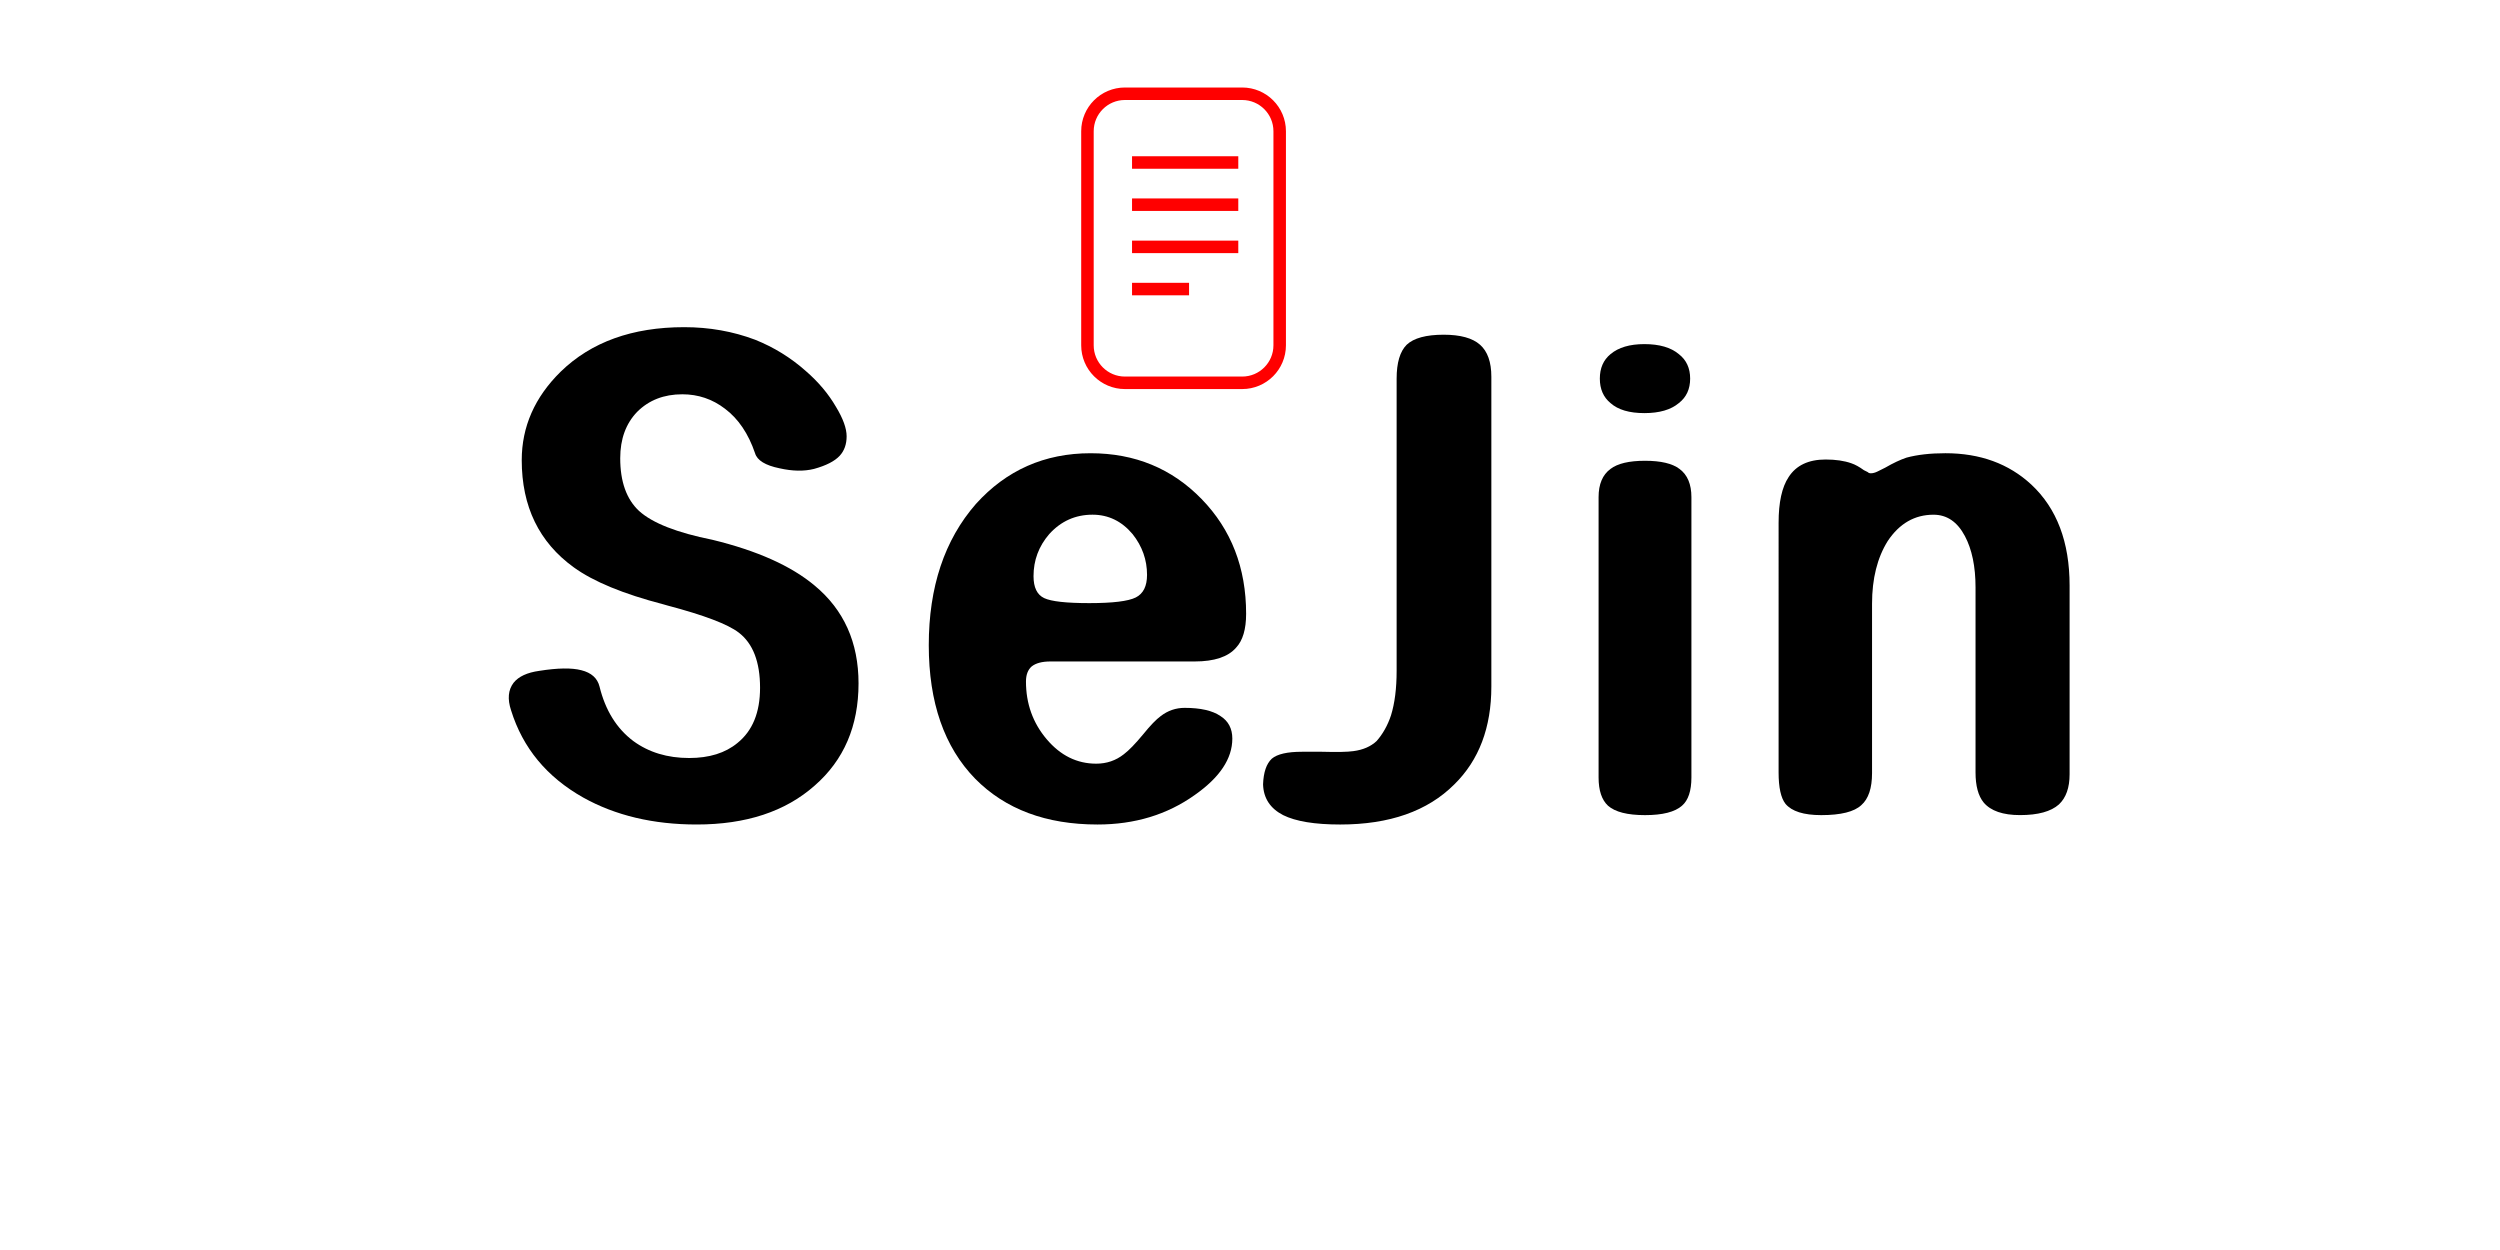 <?xml version="1.0" encoding="utf-8"?>
<!-- Generator: Adobe Illustrator 16.0.0, SVG Export Plug-In . SVG Version: 6.00 Build 0)  -->
<!DOCTYPE svg PUBLIC "-//W3C//DTD SVG 1.1//EN" "http://www.w3.org/Graphics/SVG/1.1/DTD/svg11.dtd">
<svg version="1.1" id="Layer_1" xmlns="http://www.w3.org/2000/svg" xmlns:xlink="http://www.w3.org/1999/xlink" x="0px" y="0px"
	 width="200px" height="100px" viewBox="0 0 200 100" enable-background="new 0 0 200 100" xml:space="preserve">
<g>
	<path d="M44.852,29.737c2.441-2.375,5.736-3.563,9.884-3.563c2.007,0,3.896,0.335,5.669,1.003c1.505,0.602,2.86,1.438,4.064,2.509
		c1.003,0.87,1.806,1.823,2.408,2.86c0.568,0.937,0.853,1.723,0.853,2.358c0,0.636-0.184,1.154-0.552,1.555
		c-0.401,0.435-1.087,0.787-2.057,1.054c-0.803,0.201-1.723,0.184-2.76-0.05c-1.137-0.233-1.79-0.635-1.957-1.204
		c-0.535-1.572-1.338-2.759-2.408-3.562c-1.003-0.769-2.141-1.154-3.412-1.154c-1.472,0-2.676,0.469-3.612,1.405
		c-0.903,0.937-1.355,2.174-1.355,3.712c0,1.874,0.502,3.279,1.505,4.214c1.07,0.971,3.027,1.74,5.87,2.309
		c3.579,0.87,6.304,2.091,8.178,3.662c2.341,1.94,3.512,4.549,3.512,7.827c0,3.411-1.171,6.138-3.512,8.178
		c-2.342,2.074-5.486,3.11-9.433,3.11c-3.479,0-6.506-0.719-9.081-2.157c-2.91-1.639-4.834-3.964-5.77-6.974
		c-0.301-0.903-0.234-1.639,0.201-2.208c0.401-0.501,1.087-0.819,2.057-0.953c1.472-0.233,2.592-0.251,3.362-0.05
		c0.803,0.2,1.287,0.636,1.455,1.305c0.468,1.906,1.371,3.361,2.709,4.364c1.237,0.903,2.726,1.354,4.465,1.354
		c1.605,0,2.893-0.401,3.863-1.204c1.204-0.97,1.806-2.44,1.806-4.415c0-2.073-0.569-3.545-1.706-4.415
		c-0.871-0.668-2.76-1.388-5.669-2.157l-0.352-0.101c-3.211-0.835-5.603-1.822-7.174-2.96c-2.777-2.007-4.165-4.866-4.165-8.579
		C41.741,34.136,42.778,31.778,44.852,29.737z"/>
	<path d="M78.066,40.323c2.441-2.709,5.501-4.064,9.182-4.064c3.545,0,6.505,1.222,8.88,3.663c2.375,2.442,3.562,5.503,3.562,9.182
		c0,1.238-0.268,2.141-0.803,2.709c-0.636,0.736-1.74,1.104-3.312,1.104h-11.54c-0.669,0-1.171,0.134-1.505,0.401
		c-0.301,0.268-0.452,0.669-0.452,1.204c0,1.772,0.552,3.311,1.656,4.615c1.104,1.305,2.425,1.957,3.963,1.957
		c0.836,0,1.572-0.251,2.208-0.753c0.401-0.301,0.92-0.835,1.556-1.605c0.568-0.702,1.036-1.187,1.405-1.455
		c0.568-0.434,1.204-0.652,1.906-0.652c1.271,0,2.224,0.219,2.86,0.652c0.635,0.401,0.954,1.004,0.954,1.807
		c0,1.605-1.004,3.11-3.011,4.516c-2.208,1.572-4.8,2.357-7.776,2.357c-4.114,0-7.375-1.221-9.784-3.662
		c-2.476-2.542-3.713-6.104-3.713-10.687C74.303,46.963,75.557,43.2,78.066,40.323z M83.936,42.731
		c-0.836,0.971-1.254,2.091-1.254,3.361c0,0.903,0.284,1.489,0.853,1.757c0.568,0.268,1.772,0.401,3.612,0.401
		c1.873,0,3.111-0.151,3.713-0.452s0.903-0.903,0.903-1.806c0-1.204-0.385-2.291-1.154-3.262c-0.87-1.036-1.94-1.555-3.211-1.555
		C86.026,41.177,84.872,41.695,83.936,42.731z"/>
	<path d="M112.534,27.58c0.568-0.535,1.556-0.803,2.96-0.803c1.338,0,2.309,0.268,2.91,0.803c0.604,0.536,0.904,1.389,0.904,2.559
		v24.785c0,3.278-0.988,5.887-2.961,7.826c-2.141,2.142-5.185,3.211-9.132,3.211c-2.04,0-3.562-0.251-4.565-0.752
		c-1.036-0.535-1.571-1.354-1.605-2.459c0.034-0.97,0.269-1.655,0.702-2.057c0.436-0.368,1.237-0.552,2.409-0.552h1.605
		c1.204,0.033,2.039,0.017,2.508-0.051c0.77-0.1,1.388-0.367,1.856-0.803c0.502-0.568,0.886-1.254,1.154-2.057
		c0.301-0.97,0.451-2.157,0.451-3.563v-23.38C111.731,29.018,111.999,28.115,112.534,27.58z"/>
	<path d="M128.84,37.514c0.568-0.434,1.488-0.652,2.76-0.652c1.271,0,2.19,0.218,2.76,0.652c0.635,0.469,0.953,1.222,0.953,2.258
		v22.427c0,1.071-0.251,1.823-0.753,2.258c-0.568,0.502-1.555,0.753-2.96,0.753c-1.404,0-2.392-0.251-2.96-0.753
		c-0.502-0.468-0.753-1.221-0.753-2.258V39.771C127.887,38.735,128.204,37.982,128.84,37.514z M134.309,28.332
		c0.603,0.469,0.903,1.121,0.903,1.957c0,0.836-0.301,1.489-0.903,1.957c-0.636,0.536-1.555,0.803-2.759,0.803
		s-2.107-0.267-2.71-0.803c-0.568-0.468-0.853-1.12-0.853-1.957c0-0.836,0.284-1.488,0.853-1.957
		c0.636-0.535,1.538-0.803,2.71-0.803C132.754,27.529,133.673,27.797,134.309,28.332z"/>
	<path d="M143.09,38.166c0.602-0.936,1.588-1.405,2.96-1.405c0.803,0,1.488,0.1,2.057,0.301c0.302,0.101,0.636,0.285,1.004,0.552
		c0.133,0.067,0.233,0.117,0.301,0.15c0.066,0.067,0.15,0.1,0.251,0.1c0.167,0,0.352-0.05,0.552-0.15
		c0.134-0.066,0.334-0.167,0.603-0.301c0.635-0.368,1.204-0.635,1.706-0.803c0.869-0.234,1.906-0.352,3.11-0.352
		c2.775,0,5.067,0.836,6.873,2.509c2.04,1.906,3.061,4.599,3.061,8.077v15.102c0,1.071-0.284,1.874-0.853,2.408
		c-0.636,0.569-1.673,0.854-3.11,0.854c-1.372,0-2.342-0.334-2.91-1.004c-0.436-0.534-0.652-1.337-0.652-2.408V46.996
		c0-1.672-0.284-3.043-0.853-4.114c-0.603-1.137-1.438-1.705-2.509-1.705c-1.506,0-2.727,0.702-3.663,2.106
		c-0.836,1.339-1.254,3.011-1.254,5.018v13.547c0,1.204-0.285,2.057-0.854,2.559c-0.568,0.535-1.639,0.803-3.211,0.803
		c-1.404,0-2.357-0.302-2.859-0.903c-0.368-0.468-0.552-1.305-0.552-2.509V41.828C142.287,40.19,142.555,38.969,143.09,38.166z"/>
</g>
<path fill="none" stroke="#FF0000" stroke-miterlimit="10" d="M102.375,27.625c0,1.657-1.343,3-3,3h-9.379c-1.657,0-3-1.343-3-3
	V10.5c0-1.657,1.343-3,3-3h9.379c1.657,0,3,1.343,3,3V27.625z"/>
<line fill="none" stroke="#FF0000" stroke-miterlimit="10" x1="90.563" y1="13" x2="99.063" y2="13"/>
<line fill="none" stroke="#FF0000" stroke-miterlimit="10" x1="90.563" y1="16.375" x2="99.063" y2="16.375"/>
<line fill="none" stroke="#FF0000" stroke-miterlimit="10" x1="90.563" y1="19.75" x2="99.063" y2="19.75"/>
<line fill="none" stroke="#FF0000" stroke-miterlimit="10" x1="90.563" y1="23.125" x2="95.125" y2="23.125"/>
</svg>
